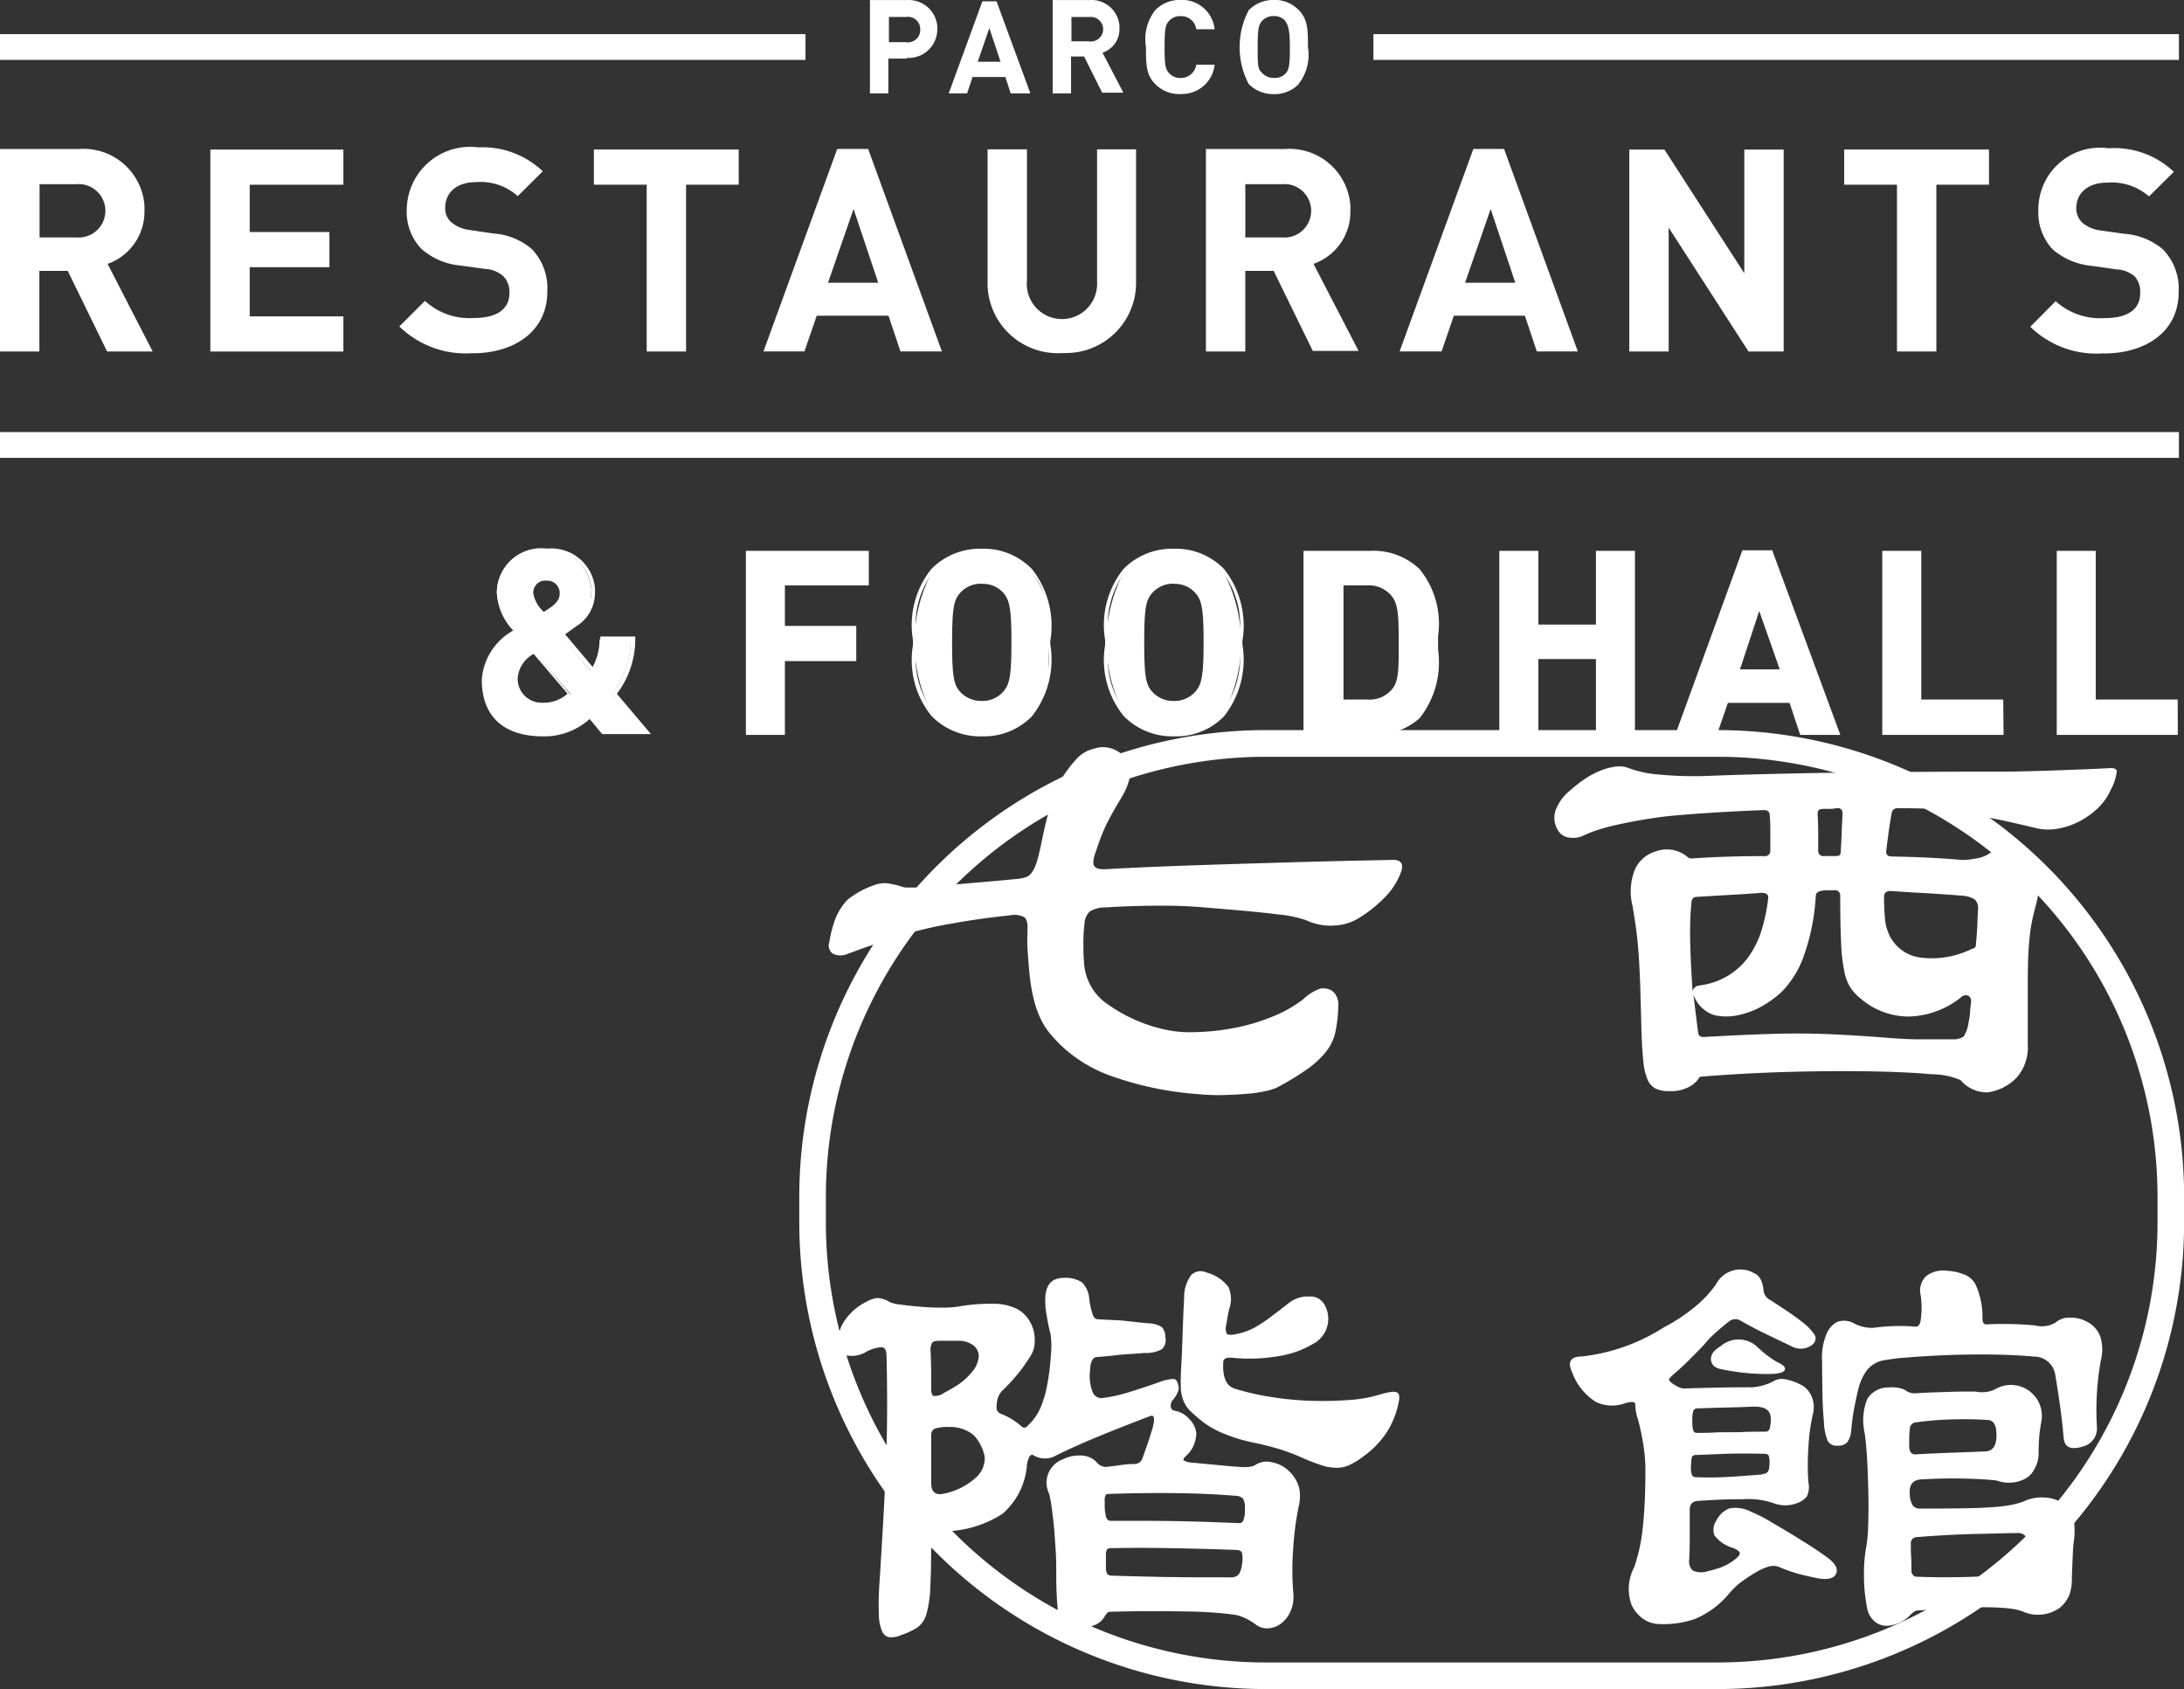 <svg xmlns="http://www.w3.org/2000/svg" width="53.305" height="41.218" viewBox="0 0 53.305 41.218"><rect x="0" y="0" width="53.305" height="41.218" fill="#333333" stroke="none"/><g transform="translate(-567 -1103.364)"><g transform="translate(567 1103.364)"><path d="M588.969,1129.492l-.323-.369a1.633,1.633,0,0,1-1.141.423c-.975,0-1.455-.507-1.455-1.348a1.472,1.472,0,0,1,.772-1.195,1.424,1.424,0,0,1-.449-.934,1.046,1.046,0,0,1,1.051-1.042.993.993,0,0,1,.13.009,1.034,1.034,0,0,1,1.123.934,1.065,1.065,0,0,1,0,.108.929.929,0,0,1-.449.772s-.2.153-.315.229l.741.9a1.389,1.389,0,0,0,.225-.777h.763a2.134,2.134,0,0,1-.472,1.347l.8.939Zm-1.7-1.99a.8.8,0,0,0-.449.674.629.629,0,0,0,.637.621h.033a.921.921,0,0,0,.678-.26Zm.305-1.774a.337.337,0,0,0-.367.3.343.343,0,0,0,0,.057c0,.162.139.315.292.494.063-.036.184-.121.184-.121a.484.484,0,0,0,.256-.373.341.341,0,0,0-.322-.359h-.042Z" transform="translate(-574.246 -1111.604)" fill="#fff"/><path d="M587.477,1129.55c-.97,0-1.5-.49-1.5-1.383a1.491,1.491,0,0,1,.768-1.2,1.423,1.423,0,0,1-.4-.925,1.081,1.081,0,0,1,1.226-1.073,1.069,1.069,0,0,1,1.168.96,1.029,1.029,0,0,1,0,.122.952.952,0,0,1-.449.808l-.279.2.674.8a1.4,1.4,0,0,0,.185-.7v-.045h.853v.049a2.2,2.2,0,0,1-.449,1.348l.831.983h-1.19l-.305-.368A1.654,1.654,0,0,1,587.477,1129.55Zm.076-4.492a1,1,0,0,0-1.136.984,1.388,1.388,0,0,0,.449.9l.032.036-.04.027a1.442,1.442,0,0,0-.773,1.15c0,.835.5,1.293,1.41,1.293a1.579,1.579,0,0,0,1.1-.382l.058-.045.333.4h.9l-.754-.9.027-.027a2.079,2.079,0,0,0,.449-1.3h-.679a1.392,1.392,0,0,1-.234.759l-.031.045-.813-.962.04-.031c.108-.072.314-.225.314-.225a.9.9,0,0,0,.449-.737.984.984,0,0,0-.968-1A1.1,1.1,0,0,0,587.553,1125.058Zm-.081,3.755a.674.674,0,0,1-.713-.632c0-.01,0-.022,0-.032a.858.858,0,0,1,.449-.714h.036v.032l.9,1.069-.032.032a.979.979,0,0,1-.638.252Zm-.229-1.275a.731.731,0,0,0-.39.615.583.583,0,0,0,.591.576h.033a.86.86,0,0,0,.593-.221Zm.229-.921-.036-.041c-.157-.184-.292-.336-.292-.512a.381.381,0,0,1,.357-.4.336.336,0,0,1,.057,0,.39.39,0,0,1,.408.372.284.284,0,0,1,0,.032.534.534,0,0,1-.274.409l-.188.126Zm.086-.867a.291.291,0,0,0-.323.314.8.8,0,0,0,.256.449l.152-.1c.157-.108.234-.216.234-.332a.3.3,0,0,0-.262-.328.284.284,0,0,0-.062,0Z" transform="translate(-574.218 -1111.581)" fill="#fff"/><path d="M597.314,1125.877v1.087h1.743v.768h-1.743v1.8h-.862v-4.416h2.91v.764Z" transform="translate(-578.202 -1111.636)" fill="#fff"/><path d="M597.331,1129.547h-.952v-4.492h3v.845h-2.048v.988h1.742v.858h-1.742Zm-.862-.09h.773v-1.8h1.742v-.674h-1.742v-1.177h2.044v-.678h-2.816Z" transform="translate(-578.174 -1111.614)" fill="#fff"/><path d="M605.853,1129.05a1.707,1.707,0,0,1-2.385,0,3.675,3.675,0,0,1,0-3.521,1.707,1.707,0,0,1,2.385.009,2.23,2.23,0,0,1,.449,1.761C606.3,1128.062,606.3,1128.605,605.853,1129.05Zm-.638-3a.708.708,0,0,0-.553-.233.721.721,0,0,0-.557.233c-.166.188-.211.391-.211,1.24s.045,1.056.211,1.24a.724.724,0,0,0,.557.238.715.715,0,0,0,.553-.238c.166-.184.216-.391.216-1.24S605.4,1126.238,605.216,1126.05Z" transform="translate(-580.7 -1111.611)" fill="#fff"/><path d="M604.641,1129.552a1.652,1.652,0,0,1-1.231-.5,2.175,2.175,0,0,1-.449-1.729v-.121a2.185,2.185,0,0,1,.449-1.734,1.664,1.664,0,0,1,1.231-.494,1.644,1.644,0,0,1,1.222.494,2.234,2.234,0,0,1,.449,1.761v.076a2.238,2.238,0,0,1-.449,1.76h0A1.632,1.632,0,0,1,604.641,1129.552Zm0-4.492a1.567,1.567,0,0,0-1.163.449,2.127,2.127,0,0,0-.423,1.671v.126a2.115,2.115,0,0,0,.423,1.666,1.665,1.665,0,0,0,2.322,0h0a2.106,2.106,0,0,0,.449-1.7v-.063c0-.737,0-1.271-.449-1.7A1.562,1.562,0,0,0,604.641,1125.061Zm0,3.719a.773.773,0,0,1-.607-.246c-.18-.2-.22-.427-.22-1.272s.04-1.065.22-1.267a.774.774,0,0,1,.593-.252.738.738,0,0,1,.584.252c.175.193.229.391.229,1.267s-.054,1.078-.229,1.272a.759.759,0,0,1-.571.252Zm0-2.951a.682.682,0,0,0-.525.22c-.153.171-.2.351-.2,1.208s.045,1.042.2,1.213a.7.7,0,0,0,.525.22.674.674,0,0,0,.517-.22c.157-.175.206-.364.206-1.213s-.05-1.033-.2-1.208h0a.661.661,0,0,0-.521-.216Z" transform="translate(-580.678 -1111.584)" fill="#fff"/><path d="M613.418,1129.047a1.6,1.6,0,0,1-1.19.485,1.619,1.619,0,0,1-1.2-.485,3.675,3.675,0,0,1,0-3.521,1.617,1.617,0,0,1,1.2-.485,1.6,1.6,0,0,1,1.19.494,3.662,3.662,0,0,1,0,3.513Zm-.647-3a.777.777,0,0,0-1.1-.01l-.011.01c-.17.188-.211.39-.211,1.239s.04,1.056.211,1.24a.764.764,0,0,0,1.079.03c.011-.009.02-.02.03-.03.166-.184.216-.391.216-1.24S612.946,1126.235,612.771,1126.047Z" transform="translate(-583.575 -1111.608)" fill="#fff"/><path d="M612.209,1129.552a1.651,1.651,0,0,1-1.231-.5,2.175,2.175,0,0,1-.449-1.729v-.121a2.185,2.185,0,0,1,.449-1.734,1.664,1.664,0,0,1,1.231-.494,1.643,1.643,0,0,1,1.221.494,2.234,2.234,0,0,1,.449,1.761v.076a2.238,2.238,0,0,1-.449,1.76A1.63,1.63,0,0,1,612.209,1129.552Zm0-4.492a1.588,1.588,0,0,0-1.168.449,2.146,2.146,0,0,0-.418,1.671v.126a2.133,2.133,0,0,0,.418,1.666,1.67,1.67,0,0,0,2.327,0,2.187,2.187,0,0,0,.426-1.7v-.063a2.167,2.167,0,0,0-.426-1.7A1.573,1.573,0,0,0,612.209,1125.061Zm0,3.719a.769.769,0,0,1-.593-.252c-.184-.2-.22-.426-.22-1.271s.036-1.065.22-1.267a.774.774,0,0,1,.593-.251.747.747,0,0,1,.584.251c.175.193.229.391.229,1.267s-.054,1.078-.229,1.271a.755.755,0,0,1-.584.257Zm0-2.951a.677.677,0,0,0-.526.22c-.153.171-.2.351-.2,1.208s.045,1.042.2,1.213a.69.69,0,0,0,.526.22.672.672,0,0,0,.516-.22c.157-.175.207-.364.207-1.213s-.049-1.033-.207-1.208h0a.66.66,0,0,0-.516-.216Z" transform="translate(-583.556 -1111.584)" fill="#fff"/><path d="M621.173,1129.1a1.609,1.609,0,0,1-1.168.423h-1.59v-4.411h1.59a1.608,1.608,0,0,1,1.168.422,2.221,2.221,0,0,1,.449,1.765A2.307,2.307,0,0,1,621.173,1129.1Zm-.6-2.951a.767.767,0,0,0-.643-.274h-.651v2.879h.651a.769.769,0,0,0,.643-.274c.162-.2.188-.517.188-1.186S620.733,1126.347,620.571,1126.15Z" transform="translate(-586.556 -1111.635)" fill="#fff"/><path d="M619.978,1129.546h-1.635v-4.492h1.635a1.634,1.634,0,0,1,1.2.449,2.107,2.107,0,0,1,.449,1.631v.332a2.2,2.2,0,0,1-.449,1.671h0A1.659,1.659,0,0,1,619.978,1129.546Zm-1.558-.09h1.545a1.576,1.576,0,0,0,1.149-.408h0a2.051,2.051,0,0,0,.449-1.609v-.332a1.954,1.954,0,0,0-.449-1.568,1.545,1.545,0,0,0-1.136-.408h-1.558Zm1.469-.678h-.682v-2.969h.7a.819.819,0,0,1,.679.288h0c.166.207.2.476.2,1.177s-.031,1.006-.2,1.213a.823.823,0,0,1-.679.292Zm-.57-.095h.584a.71.71,0,0,0,.607-.26c.157-.188.157-.485.157-1.15s-.022-.934-.175-1.119a.722.722,0,0,0-.607-.256h-.566Z" transform="translate(-586.528 -1111.613)" fill="#fff"/><path d="M628.486,1129.524v-1.851h-1.5v1.851h-.863v-4.411h.863v1.8h1.5v-1.8h.863v4.416Z" transform="translate(-589.489 -1111.636)" fill="#fff"/><path d="M629.366,1129.547h-.952v-1.85h-1.406v1.85h-.952v-4.492h.952v1.8h1.406v-1.8h.952Zm-.863-.09h.773v-4.325H628.5v1.8h-1.586v-1.8h-.773v4.325h.773v-1.85H628.5Z" transform="translate(-589.462 -1111.614)" fill="#fff"/><path d="M636.119,1129.524l-.261-.782h-1.567l-.27.782h-.9l1.608-4.411h.674l1.613,4.416Zm-1.029-3.113-.557,1.6h1.1Z" transform="translate(-592.15 -1111.636)" fill="#fff"/><path d="M637.028,1129.539h-.979l-.26-.781h-1.505l-.27.781h-.993v-.063l1.617-4.442h.737v.027Zm-.9-.09h.8l-1.581-4.325h-.629l-1.577,4.325h.8l.27-.781h1.63Zm-.449-1.419h-1.249v-.059l.6-1.729Zm-1.1-.09h.97l-.5-1.424Z" transform="translate(-592.111 -1111.606)" fill="#fff"/><path d="M641.213,1129.524v-4.411h.862v3.647h2v.769Z" transform="translate(-595.227 -1111.636)" fill="#fff"/><path d="M644.1,1129.547H641.14v-4.492h.952v3.629h2Zm-2.866-.09h2.776v-.678h-2v-3.647h-.773Z" transform="translate(-595.199 -1111.614)" fill="#fff"/><path d="M648.084,1129.524v-4.411h.863v3.647h2v.769Z" transform="translate(-597.84 -1111.636)" fill="#fff"/><path d="M650.967,1129.547h-2.955v-4.492h.952v3.629h2Zm-2.865-.09h2.776v-.678h-2v-3.647h-.755Z" transform="translate(-597.813 -1111.614)" fill="#fff"/><rect width="19.66" height="0.629" transform="translate(33.521 0.833)" fill="#fff"/><rect width="19.66" height="0.629" transform="translate(0 0.833)" fill="#fff"/><path d="M602.164,1104.794h-.449v.849h-.449v-2.277h.9a.7.7,0,0,1,.744.645c0,.02,0,.04,0,.06a.7.7,0,0,1-.685.707.466.466,0,0,1-.06,0m-.023-1h-.413v.615h.413a.3.3,0,0,0,.346-.237.318.318,0,0,0,.005-.068.3.3,0,0,0-.288-.314A.275.275,0,0,0,602.141,1103.779Z" transform="translate(-580.033 -1103.364)" fill="#fff"/><path d="M605.878,1105.664l-.13-.4h-.8l-.134.4h-.449l.822-2.246h.346l.826,2.246h-.449m-.553-1.594-.283.822h.557Z" transform="translate(-581.21 -1103.385)" fill="#fff"/><path d="M609.68,1105.643l-.449-.9h-.319v.9h-.449v-2.277h.9a.683.683,0,0,1,.731.631.5.5,0,0,1,0,.061.605.605,0,0,1-.413.592l.507.975h-.507m-.341-1.846h-.418v.593h.418a.3.3,0,1,0,.033-.594Z" transform="translate(-582.771 -1103.364)" fill="#fff"/><path d="M612.969,1105.661a.831.831,0,0,1-.607-.247c-.229-.229-.224-.512-.224-.9a1.154,1.154,0,0,1,.224-.9.832.832,0,0,1,.607-.251.8.8,0,0,1,.845.714h-.449a.369.369,0,0,0-.382-.319.356.356,0,0,0-.283.117c-.086.094-.108.2-.108.638s.022.539.108.633a.357.357,0,0,0,.283.121.379.379,0,0,0,.382-.324h.449a.8.8,0,0,1-.831.714" transform="translate(-584.168 -1103.364)" fill="#fff"/><path d="M617.259,1105.415a.813.813,0,0,1-.606.247.845.845,0,0,1-.615-.247,1.94,1.94,0,0,1,0-1.8.845.845,0,0,1,.615-.252.814.814,0,0,1,.606.247c.229.229.225.512.225.9a1.156,1.156,0,0,1-.225.9m-.328-1.536a.36.36,0,0,0-.278-.117.376.376,0,0,0-.288.117c-.086.1-.108.2-.108.638s0,.538.108.633a.381.381,0,0,0,.288.121.36.36,0,0,0,.278-.1c.09-.095.112-.2.112-.633s-.04-.553-.112-.651Z" transform="translate(-585.561 -1103.365)" fill="#fff"/><path d="M569.614,1114.17l-.961-1.967h-.692v1.967H567v-4.941h1.931a1.491,1.491,0,0,1,1.595,1.379c0,.043,0,.087,0,.13a1.348,1.348,0,0,1-.9,1.294l1.1,2.138h-1.114m-.746-4.083h-.9v1.3h.9a.651.651,0,0,0,.108-1.3A.67.67,0,0,0,568.868,1110.087Z" transform="translate(-567 -1105.593)" fill="#fff"/><path d="M575.285,1114.181v-4.927h3.247v.858h-2.286v1.154h1.945v.858h-1.945v1.2h2.286v.858h-3.247" transform="translate(-570.151 -1105.604)" fill="#fff"/><path d="M584.533,1114.186a2.313,2.313,0,0,1-1.8-.651l.625-.624a1.6,1.6,0,0,0,1.19.418c.566,0,.872-.215.872-.611a.553.553,0,0,0-.153-.413.735.735,0,0,0-.449-.175l-.592-.081a1.67,1.67,0,0,1-.957-.409,1.307,1.307,0,0,1-.355-.97,1.547,1.547,0,0,1,1.747-1.505,2.129,2.129,0,0,1,1.572.584l-.611.606a1.351,1.351,0,0,0-1.011-.342c-.512,0-.759.283-.759.625a.448.448,0,0,0,.144.35.852.852,0,0,0,.449.193l.579.085a1.6,1.6,0,0,1,.943.382,1.378,1.378,0,0,1,.377,1.042c0,.957-.8,1.5-1.824,1.5" transform="translate(-572.986 -1105.569)" fill="#fff"/><path d="M592.642,1110.111v4.07h-.961v-4.07h-1.289v-.858h3.535v.858h-1.285" transform="translate(-575.897 -1105.604)" fill="#fff"/><path d="M600.417,1114.172l-.292-.871h-1.752l-.3.871h-1l1.8-4.941h.755l1.8,4.941h-1.006m-1.15-3.476-.624,1.8h1.226Z" transform="translate(-578.439 -1105.596)" fill="#fff"/><path d="M607.693,1114.221a1.715,1.715,0,0,1-1.795-1.633c0-.032,0-.064,0-.1v-3.239h.961v3.2a.858.858,0,1,0,1.711.124.807.807,0,0,0,0-.124v-3.2h.952v3.239a1.712,1.712,0,0,1-1.691,1.731c-.035,0-.07,0-.105,0" transform="translate(-581.794 -1105.604)" fill="#fff"/><path d="M617.115,1114.17l-.962-1.967h-.692v1.967H614.5v-4.941h1.931a1.491,1.491,0,0,1,1.595,1.379c0,.043,0,.087,0,.13a1.347,1.347,0,0,1-.9,1.294l1.1,2.124h-1.118m-.746-4.069h-.9v1.3h.9a.651.651,0,0,0,.109-1.3A.671.671,0,0,0,616.369,1110.087Z" transform="translate(-585.067 -1105.593)" fill="#fff"/><path d="M625.48,1114.172l-.292-.871h-1.734l-.3.871h-1.024l1.8-4.941h.75l1.8,4.941h-1m-1.127-3.476-.625,1.8h1.226Z" transform="translate(-587.97 -1105.596)" fill="#fff"/><path d="M634.084,1114.181l-1.949-3.023v3.023h-.961v-4.927h.858l1.949,3.018v-3.018h.961v4.927h-.858" transform="translate(-591.408 -1105.604)" fill="#fff"/><path d="M641.89,1110.111v4.07h-.961v-4.07H639.64v-.858h3.535v.858H641.89" transform="translate(-594.629 -1105.604)" fill="#fff"/><path d="M648.772,1114.2a2.307,2.307,0,0,1-1.8-.647l.62-.624a1.619,1.619,0,0,0,1.19.413c.566,0,.872-.211.872-.607a.557.557,0,0,0-.135-.413.735.735,0,0,0-.449-.17l-.592-.085a1.7,1.7,0,0,1-.957-.4,1.317,1.317,0,0,1-.351-.97,1.506,1.506,0,0,1,1.716-1.5,2.107,2.107,0,0,1,1.59.575l-.606.6a1.379,1.379,0,0,0-1.011-.337c-.512,0-.764.283-.764.62a.483.483,0,0,0,.144.355.849.849,0,0,0,.449.193l.579.081a1.63,1.63,0,0,1,.944.382,1.376,1.376,0,0,1,.382,1.047c0,.953-.795,1.492-1.828,1.492" transform="translate(-597.419 -1105.579)" fill="#fff"/><rect width="53.181" height="0.629" transform="translate(0 10.544)" fill="#fff"/></g><g transform="translate(586.504 1121.181)"><g transform="translate(0.725 0.414)"><path d="M641.818,1134.106a1.41,1.41,0,0,1-.327.469,1.941,1.941,0,0,1-.464.327,1.778,1.778,0,0,1-.507.17,1.307,1.307,0,0,1-.472,0l-.551-.128c-.164-.038-.328-.074-.493-.107s-.334-.066-.508-.1-.372-.068-.595-.107a4.007,4.007,0,0,0-.493-.042q-.334-.015-.8-.015a.136.136,0,0,0-.145.113c-.029.162-.053.313-.073.455s-.039.294-.058.455q-.029.156.145.156.943.015,1.711.085a2.04,2.04,0,0,0,.326-.036.775.775,0,0,0,.327-.12.275.275,0,0,1,.159-.057,1.1,1.1,0,0,1,.247,0,1.943,1.943,0,0,1,.246.042.381.381,0,0,1,.174.086,1.62,1.62,0,0,1,.261.284.737.737,0,0,1,.116.263.814.814,0,0,1,.008.291,3.57,3.57,0,0,1-.079.383c-.049.18-.085.342-.109.484s-.043.322-.058.54-.022.509-.022.874v1.47a1.114,1.114,0,0,1-.275.81,1.221,1.221,0,0,1-.7.356.845.845,0,0,1-.667-.3,1.834,1.834,0,0,0-.711-.142q-.609-.056-1.508-.071t-1.979.014q-1.08.03-2.109.114c-.049,0-.078.019-.087.056a.7.7,0,0,1-.319.235.9.9,0,0,1-.392.064.744.744,0,0,1-.34-.064.445.445,0,0,1-.2-.235,1.59,1.59,0,0,1-.1-.462c-.019-.194-.034-.438-.043-.732q-.015-.638-.029-1.066c-.01-.284-.022-.533-.036-.746s-.034-.412-.058-.6-.056-.391-.094-.618a1.424,1.424,0,0,1,.065-.9.8.8,0,0,1,.5-.426.779.779,0,0,1,.769.128.156.156,0,0,0,.116.043c.27-.019.555-.033.855-.043s.6-.014.913-.014a.127.127,0,0,0,.145-.142v-.405c0-.137,0-.287-.014-.448,0-.085-.048-.128-.145-.128q-.74.029-1.378.071c-.426.029-.768.056-1.03.085q-.246.029-.536.078t-.558.107c-.179.038-.346.08-.5.128a2.617,2.617,0,0,0-.377.143.6.6,0,0,1-.333.063.377.377,0,0,1-.333-.22.568.568,0,0,1-.029-.468,1.111,1.111,0,0,1,.333-.455,3.567,3.567,0,0,1,.362-.285,2.058,2.058,0,0,1,.384-.206,1.51,1.51,0,0,1,.363-.1.682.682,0,0,1,.3.021,2.647,2.647,0,0,0,.783.171,9.008,9.008,0,0,0,1.276.029c.232-.009.6-.022,1.1-.035s1.075-.026,1.718-.036,1.317-.016,2.023-.022,1.377-.007,2.016-.007c.223,0,.464,0,.725-.007s.519-.012.776-.022.5-.018.732-.028.435-.019.609-.028c.116-.01.179.014.188.071A1.12,1.12,0,0,1,641.818,1134.106Zm-10.034,4.79a1.723,1.723,0,0,0,1.174-.682,2.286,2.286,0,0,0,.3-.575,4.287,4.287,0,0,0,.188-.846q.029-.156-.16-.156-.348.029-.739.05c-.261.015-.542.031-.841.05-.077,0-.121.043-.131.128a8.605,8.605,0,0,0-.029,1.023q.015.57.058,1.152A.177.177,0,0,1,631.784,1138.9Zm6.612.413a.145.145,0,0,0-.058-.157.157.157,0,0,0-.175.029,2.121,2.121,0,0,1-1.29.476,1.8,1.8,0,0,1-1.145-.419,1.353,1.353,0,0,1-.261-.27,1.114,1.114,0,0,1-.159-.405,4.294,4.294,0,0,1-.08-.7q-.021-.433-.022-1.145a.127.127,0,0,0-.145-.143H634.9a.8.8,0,0,0-.16.015c-.087.019-.13.061-.13.128a5.287,5.287,0,0,1-.291,1.457,2.4,2.4,0,0,1-.522.86,2.436,2.436,0,0,1-.579.412,2.018,2.018,0,0,1-.544.185,1.329,1.329,0,0,1-.45.007.623.623,0,0,1-.3-.121.764.764,0,0,1-.3-.4l.058.484q.029.242.058.454c.009.067.053.1.13.1q.783-.043,1.319-.064t.979-.021q.441,0,.884.021t1.052.064c.232.019.43.033.594.043s.314.014.45.014h.812a.445.445,0,0,0,.261-.071.821.821,0,0,0,.117-.341,1.318,1.318,0,0,0,.036-.234C638.379,1139.49,638.386,1139.4,638.4,1139.308Zm-3.132-4.592c0-.114-.053-.161-.16-.142a1.017,1.017,0,0,1-.159.015H634.8a.228.228,0,0,0-.109.021c-.024.015-.036.055-.036.121q.014.228.014.441v.426a.127.127,0,0,0,.145.142h.261c.068,0,.108-.009.123-.028a.167.167,0,0,0,.022-.1c.009-.143.017-.286.021-.434S635.254,1134.878,635.264,1134.717Zm3.306,2.317a.287.287,0,0,0-.08-.234.659.659,0,0,0-.312-.093q-.551-.043-.943-.064c-.261-.014-.527-.031-.8-.05-.107,0-.159.048-.159.142,0,.19.007.36.022.512a1.159,1.159,0,0,0,.079.356.976.976,0,0,0,.754.61,2.2,2.2,0,0,0,1.3-.213.092.092,0,0,0,.087-.1c.02-.208.032-.391.037-.547S638.57,1137.091,638.57,1137.034Z" transform="translate(-610.521 -1133.082)" fill="#fff"/><path d="M635.1,1160.374q.319.228.232.412c-.058.123-.222.156-.493.1-.222-.048-.389-.087-.5-.121a3.737,3.737,0,0,1-.369-.134.385.385,0,0,0-.254-.029,1.282,1.282,0,0,0-.355.156,3.532,3.532,0,0,0-.392.263,1.993,1.993,0,0,0-.261.263,2.16,2.16,0,0,1-.812.6,2.345,2.345,0,0,1-.87.128.712.712,0,0,1-.442-.157.9.9,0,0,1-.239-.3,1.124,1.124,0,0,1,.058-.924q.058-.17.109-.37a4.187,4.187,0,0,0,.087-.476c.024-.185.044-.405.058-.661s.022-.554.022-.895a3.947,3.947,0,0,0-.051-.591,5.6,5.6,0,0,0-.138-.646,1.049,1.049,0,0,1-.058-.341c0-.066-.082-.076-.246-.029a.917.917,0,0,1-.711-.028,1.424,1.424,0,0,1-.58-.712q-.189-.4.232-.4a4.652,4.652,0,0,0,2-.71,4.325,4.325,0,0,0,.791-.527,2.771,2.771,0,0,0,.485-.526.669.669,0,0,1,.928-.27q.2.085.232.426a.292.292,0,0,0,.159.228c.135.085.273.176.413.27s.258.179.355.256a1.276,1.276,0,0,1,.333.348.2.2,0,0,1-.072.22.466.466,0,0,1-.522.028q-.421-.2-.682-.327c-.174-.085-.353-.18-.537-.285a.243.243,0,0,0-.29.014q-.2.156-.37.312a2.07,2.07,0,0,0-.239.256q-.218.228-.406.413t-.377.341c-.048.048-.073.08-.073.1s.024.048.073.085a1.075,1.075,0,0,0,.188.107.338.338,0,0,0,.116.022q.464-.014.848-.022t.8-.007a1.3,1.3,0,0,0,.566-.171.417.417,0,0,1,.224-.029,1.359,1.359,0,0,1,.384.128.56.56,0,0,1,.283.3.668.668,0,0,1,.036.4,4.551,4.551,0,0,0-.116.838,6.08,6.08,0,0,0,0,.853.536.536,0,0,1-.036.341.511.511,0,0,1-.254.171.792.792,0,0,1-.551,0,1.917,1.917,0,0,0-.754-.1q-.334,0-.623.014c-.193.009-.353.019-.478.028s-.2.071-.2.213v.611q0,.37-.014.612a.313.313,0,0,0,.087.263.506.506,0,0,0,.348.021,3.108,3.108,0,0,0,.3-.085,1.227,1.227,0,0,0,.333-.171c.107-.076.162-.135.167-.178s-.046-.087-.152-.135a.879.879,0,0,1-.464-.306.387.387,0,0,1,.043-.362.594.594,0,0,1,.319-.3.821.821,0,0,1,.551.092,3.213,3.213,0,0,1,.493.256q.421.242.732.441C634.721,1160.109,634.916,1160.241,635.1,1160.374Zm-1.407-2.146a.771.771,0,0,0,0-.313.1.1,0,0,0-.1-.058q-.6-.013-.949,0l-.732.029a.1.1,0,0,0-.094.043.429.429,0,0,0-.022.171.645.645,0,0,0,.014.263.094.094,0,0,0,.087.064q.362.015.689,0t.833-.057a.59.59,0,0,0,.211-.043A.137.137,0,0,0,633.693,1158.228Zm.043-1.237c0-.2-.145-.294-.434-.285-.2.009-.409.017-.617.021s-.452.012-.732.022a.107.107,0,0,0-.1.05.583.583,0,0,0-.029.235.9.9,0,0,0,.022.256.089.089,0,0,0,.094.056c.154,0,.29,0,.406-.008s.234-.007.355-.007.252,0,.392-.007.312-.007.515-.007a.1.1,0,0,0,.1-.064A.775.775,0,0,0,633.737,1156.991Zm.174-1.365q.218.1.167.192c-.033.062-.172.092-.413.092a5.213,5.213,0,0,1-.558-.028c-.178-.019-.365-.047-.558-.085-.164-.029-.253-.1-.268-.228s.065-.236.239-.341a.666.666,0,0,1,.884.014,2.593,2.593,0,0,0,.276.235A1.711,1.711,0,0,0,633.911,1155.626Zm7.888-.071a6.878,6.878,0,0,0-.1,1.635.477.477,0,0,1-.058.277.461.461,0,0,1-.261.206c-.31.1-.473.034-.493-.213q-.029-.341-.079-.71t-.123-.81a.522.522,0,0,0-.522-.455q-.464-.043-1.029-.05t-1.095.014q-.529.021-.964.057a4.977,4.977,0,0,0-.623.078.687.687,0,0,0-.377.248,1.338,1.338,0,0,0-.2.448c-.048.209-.084.379-.108.511s-.047.3-.066.512a.527.527,0,0,1-.1.278.307.307,0,0,1-.232.078.252.252,0,0,1-.239-.114,1.356,1.356,0,0,1-.094-.483c-.019-.19-.032-.422-.036-.7s-.008-.526-.008-.753a1.494,1.494,0,0,1,.094-.64.582.582,0,0,1,.268-.327.491.491,0,0,1,.434.042.967.967,0,0,0,.45.1,4.615,4.615,0,0,1,1.044-.029c.058,0,.1-.052.116-.156a2.142,2.142,0,0,0,0-.611.483.483,0,0,1,.145-.476.69.69,0,0,1,.508-.12,1.253,1.253,0,0,1,.464.113.513.513,0,0,1,.232.241,1.9,1.9,0,0,1,.159.81c0,.095.03.143.087.143.2-.009.411-.013.623-.008s.406.017.58.035a.656.656,0,0,0,.493-.071.5.5,0,0,1,.348-.12.824.824,0,0,1,.435.107.651.651,0,0,1,.319.384A1.067,1.067,0,0,1,641.8,1155.556Zm-.667,4.463c-.01.085-.017.187-.022.305s-.012.3-.022.547a1.184,1.184,0,0,1-.065.441.835.835,0,0,1-.225.3.914.914,0,0,1-.928.085,1.614,1.614,0,0,0-.3-.064q-.167-.021-.457-.029t-.718.014q-.428.021-1.08.064c-.038,0-.1.037-.174.113a.836.836,0,0,1-.507.256.451.451,0,0,1-.348-.093.558.558,0,0,1-.2-.362,4.052,4.052,0,0,1-.072-.781,3.53,3.53,0,0,1,.058-.7,3.218,3.218,0,0,0,.043-.476q.014-.348.007-.768t-.029-.838q-.022-.419-.066-.7a1.4,1.4,0,0,1,.066-.81.6.6,0,0,1,.529-.284.782.782,0,0,1,.283.021.422.422,0,0,1,.167.079.4.4,0,0,0,.217.042c.116-.009.249-.016.4-.021l.435-.014c.139-.005.266-.007.377-.007h.239a.734.734,0,0,0,.478-.057.755.755,0,0,1,1.131.753c-.029.161-.049.3-.058.412s-.015.251-.015.411a.745.745,0,0,1-.108.384.532.532,0,0,1-.254.242.856.856,0,0,1-.652.029c-.048-.009-.144-.019-.289-.029s-.312-.016-.5-.021-.379-.005-.573,0-.363.012-.507.021q-.29.029-.261.355a.547.547,0,0,0,.072.278.219.219,0,0,0,.188.078q.623,0,1.058-.007c.29-.005.529-.014.717-.029a3.429,3.429,0,0,0,.45-.056,2.084,2.084,0,0,0,.283-.078,1.033,1.033,0,0,1,.515-.1.838.838,0,0,1,.471.156.618.618,0,0,1,.24.334A1.848,1.848,0,0,1,641.132,1160.019Zm-1.885-2.573c.01-.266-.058-.4-.2-.412-.261-.019-.556-.024-.885-.015a7.31,7.31,0,0,0-.87.071.159.159,0,0,0-.159.157,2.134,2.134,0,0,0-.015.248v.206q.015.171.145.171c.338-.019.655-.033.95-.043s.543-.019.747-.029Q639.232,1157.8,639.247,1157.446Zm.768,2.715a.522.522,0,0,0-.058-.291.22.22,0,0,0-.189-.078c-.068,0-.19,0-.369.007l-.617.014q-.348.007-.739.028c-.261.014-.508.031-.739.05a.149.149,0,0,0-.146.171c0,.085,0,.192.008.32s.007.234.007.32a.14.14,0,0,0,.16.156q.3.014.674.013t.7-.013q.334-.015.595-.036a1.522,1.522,0,0,0,.333-.049.476.476,0,0,0,.3-.214A.889.889,0,0,0,640.015,1160.161Z" transform="translate(-610.748 -1140.612)" fill="#fff"/><path d="M613.614,1135.831a1.757,1.757,0,0,1-.327.547,3.264,3.264,0,0,1-.674.561,1.231,1.231,0,0,1-.617.2,1.373,1.373,0,0,1-.7-.128,2.875,2.875,0,0,0-.688-.142q-.545-.071-1.631-.156c-.2-.019-.4-.034-.58-.043s-.375-.014-.573-.014-.411,0-.638.007-.491.016-.79.035a.731.731,0,0,0-.37.092.407.407,0,0,0-.138.291,3.918,3.918,0,0,0-.029.5c0,.185.005.33.015.434a1.317,1.317,0,0,0,.471.967,3.815,3.815,0,0,0,1.384.668,2.841,2.841,0,0,0,.827.092,5.761,5.761,0,0,0,.972-.1,4.826,4.826,0,0,0,.943-.278,3.124,3.124,0,0,0,.754-.426,1.207,1.207,0,0,1,.406-.256.42.42,0,0,1,.261.029.331.331,0,0,1,.145.156.445.445,0,0,1,.043.256,3.486,3.486,0,0,1-.072.626,1.192,1.192,0,0,1-.225.469,2.262,2.262,0,0,1-.449.419,6.7,6.7,0,0,1-.762.462,1.342,1.342,0,0,1-.283.085,3.514,3.514,0,0,1-.457.064c-.174.014-.362.023-.565.029a4.911,4.911,0,0,1-.594-.022,8,8,0,0,1-2.088-.427,3.475,3.475,0,0,1-1.262-.753,4.111,4.111,0,0,1-.283-.305,1.722,1.722,0,0,1-.218-.341,2.418,2.418,0,0,1-.159-.433,4.356,4.356,0,0,1-.109-.583c-.02-.18-.036-.376-.051-.589a4.468,4.468,0,0,1-.007-.562c.009-.17-.017-.279-.08-.327a.535.535,0,0,0-.355-.042q-.711.071-1.421.2a9.575,9.575,0,0,0-1.161.27c-.1.028-.208.064-.333.107l-.384.128c-.13.043-.254.085-.369.128l-.291.107a.434.434,0,0,1-.348,0,.237.237,0,0,1-.1-.27c.019-.114.038-.208.058-.284s.038-.142.058-.2a1.422,1.422,0,0,1,.333-.568,2.114,2.114,0,0,1,.609-.341.76.76,0,0,1,.319-.064,1.919,1.919,0,0,1,.421.093.328.328,0,0,0,.1.014h.167c.072,0,.171,0,.3-.014s.29-.023.493-.043l.413-.035c.159-.015.323-.029.493-.043l.486-.043.378-.036a.879.879,0,0,0,.181-.042.308.308,0,0,0,.145-.121.929.929,0,0,0,.116-.256c.034-.109.07-.259.109-.447q.087-.427.167-.725a4.665,4.665,0,0,1,.167-.519,2.379,2.379,0,0,1,.21-.412,3.323,3.323,0,0,1,.312-.4.837.837,0,0,1,.443-.256.668.668,0,0,1,.457.014.824.824,0,0,1,.232.142,1.389,1.389,0,0,1,.145.17.353.353,0,0,1,.044.185,1,1,0,0,1-.029.234,1.305,1.305,0,0,1-.08.235,1.671,1.671,0,0,1-.094.185q-.275.454-.4.717a5.013,5.013,0,0,0-.224.576q-.116.3-.065.4c.033.066.133.095.3.086q.493-.029,1.153-.057t1.543-.056l.907-.028.972-.029,1.1-.029,1.312-.028C613.609,1135.533,613.682,1135.632,613.614,1135.831Z" transform="translate(-599.646 -1132.786)" fill="#fff"/><path d="M604.615,1158.182a1.745,1.745,0,0,1-.594,1.165,2.673,2.673,0,0,1-1.421.427.856.856,0,0,0-.232.049.145.145,0,0,0-.087.149q0,.754-.022,1.173a2.742,2.742,0,0,1-.094.646.6.6,0,0,1-.218.327,1.632,1.632,0,0,1-.392.185.6.6,0,0,1-.29.057.235.235,0,0,1-.181-.142,1.074,1.074,0,0,1-.081-.412,7.429,7.429,0,0,1,.015-.767q.058-.91.1-1.663t.065-1.415q.022-.661.022-1.265t-.014-1.2c0-.151-.048-.222-.145-.213a1,1,0,0,0-.333.1.673.673,0,0,1-.493.1.293.293,0,0,1-.217-.3.936.936,0,0,1,.145-.519,1.361,1.361,0,0,1,.551-.49.693.693,0,0,1,.268-.093.639.639,0,0,1,.312.106,1.073,1.073,0,0,0,.268.057q.21.029.471.05c.174.015.348.022.522.022a2.472,2.472,0,0,0,.421-.029,4.49,4.49,0,0,1,.9-.064,1.28,1.28,0,0,1,.536.136.8.8,0,0,1,.247.227.846.846,0,0,1,.138.3,1.006,1.006,0,0,1,.022.32.6.6,0,0,1-.1.291,4.007,4.007,0,0,1-.312.441,4.741,4.741,0,0,1-.355.384.469.469,0,0,0-.13.2.789.789,0,0,0-.029.27.166.166,0,0,0,.1.114,1.572,1.572,0,0,1,.479.284.159.159,0,0,0,.1.056c.028,0,.067-.028.116-.085a1.284,1.284,0,0,0,.261-.37,2.534,2.534,0,0,0,.174-.569,5.588,5.588,0,0,0,.094-.753,2.121,2.121,0,0,0-.007-.5,4.66,4.66,0,0,1-.1-.491,1.777,1.777,0,0,1-.029-.419q.028-.469.449-.469a.732.732,0,0,1,.442.107.607.607,0,0,1,.181.405,2.045,2.045,0,0,0,.087.391c.03.071.068.106.117.106.154.009.287.017.4.021s.21.012.3.022l.253.028c.082.009.177.019.283.028a.686.686,0,0,1,.333.092.389.389,0,0,1,.087.263.3.3,0,0,1-.087.278.82.82,0,0,1-.421.092c-.116.009-.22.016-.312.022s-.182.012-.268.02-.177.02-.268.029-.2.019-.326.029c-.1.009-.15.123-.159.341a1.07,1.07,0,0,0,.072.533.234.234,0,0,0,.261.121,3.478,3.478,0,0,0,.58-.128q.333-.1.739-.242a1.254,1.254,0,0,1,.377-.092c.058,0,.1.045.117.121a.3.3,0,0,1,.014.156.722.722,0,0,1-.131.228.205.205,0,0,0-.058.17.107.107,0,0,0,.087.1.6.6,0,0,1,.362.2.581.581,0,0,1,.174.342.8.8,0,0,1-.058.291.717.717,0,0,1-.2.277c-.048.047-.066.081-.051.1a.432.432,0,0,0,.2.057l.754.071c.193.019.343.03.449.036a1.037,1.037,0,0,0,.232-.008.328.328,0,0,0,.116-.042.5.5,0,0,1,.406-.064.791.791,0,0,1,.406.206.877.877,0,0,1,.253.405,1,1,0,0,1-.007.462,7.362,7.362,0,0,0-.138,1.087,6.64,6.64,0,0,0,.007,1.045.908.908,0,0,1-.073.441.76.76,0,0,1-.232.291.559.559,0,0,1-.312.114.448.448,0,0,1-.3-.092,1.357,1.357,0,0,0-.449-.227c-.1-.019-.249-.038-.457-.056s-.452-.031-.732-.036-.585-.008-.913-.008-.667.005-1.015.015c-.039,0-.082.042-.131.128a.489.489,0,0,1-.261.206,1.042,1.042,0,0,1-.362.064.812.812,0,0,1-.333-.064.235.235,0,0,1-.159-.191c-.02-.152-.034-.315-.044-.491s-.014-.363-.014-.561,0-.4-.015-.6-.024-.4-.043-.583-.038-.346-.058-.483a2.4,2.4,0,0,0-.058-.306.608.608,0,0,1,.333-.839.908.908,0,0,1,.472-.092.529.529,0,0,1,.355.163.292.292,0,0,0,.232.114q.246-.027.392-.05a2.155,2.155,0,0,1,.3-.021.207.207,0,0,0,.2-.157c.048-.133.089-.249.123-.348s.075-.23.123-.391c.058-.227.034-.317-.073-.27q-.638.242-1.211.476t-1.066.476a.544.544,0,0,1-.565,0c-.029-.019-.058-.012-.087.021A.58.58,0,0,0,604.615,1158.182Zm-1.783-1.919a1.638,1.638,0,0,0,.464-.4.638.638,0,0,0,.145-.362.33.33,0,0,0-.138-.27.617.617,0,0,0-.384-.106h-.436c-.1,0-.157.017-.181.049a.393.393,0,0,0-.036.206q.014.341.014.512v.4c0,.1.019.164.058.178a.356.356,0,0,0,.218-.049c.029-.019.07-.043.123-.071S602.783,1156.291,602.832,1156.263Zm.754,1.692a1.053,1.053,0,0,0-.261-.519.871.871,0,0,0-.609-.206.911.911,0,0,0-.355.043.161.161,0,0,0-.08.156v1.166q0,.341.333.256a1.638,1.638,0,0,0,.776-.405A.621.621,0,0,0,603.586,1157.954Zm6.351,1.279a.488.488,0,0,0-.043-.256.271.271,0,0,0-.189-.071q-.71-.057-1.5-.065t-1.617.022a.063.063,0,0,0-.051.028.289.289,0,0,0-.021.143v.149a.658.658,0,0,0,.014.135c.009.133.053.2.131.2h.768q.405,0,.819.007t.812.021l.747.028a.107.107,0,0,0,.094-.071A.673.673,0,0,0,609.937,1159.233Zm-.073,1.365a.754.754,0,0,0,0-.306c-.02-.043-.068-.064-.145-.064q-.74-.028-1.559-.043t-1.515,0c-.068,0-.1.052-.1.157v.327c0,.123.043.185.131.185q.391.014.7.021l.631.014c.213,0,.442.007.688.007h.877a.262.262,0,0,0,.21-.064A.549.549,0,0,0,609.864,1160.6Zm3.813-3.909a2.151,2.151,0,0,1-.282.675,2.234,2.234,0,0,1-.558.576,1.948,1.948,0,0,1-.341.213.743.743,0,0,1-.319.071,1.233,1.233,0,0,1-.37-.063,5.123,5.123,0,0,1-.493-.192,4.752,4.752,0,0,0-.551-.206q-.261-.078-.595-.15a3.789,3.789,0,0,1-.7-.206,2.287,2.287,0,0,1-.522-.278,4.121,4.121,0,0,1-.334-.284.747.747,0,0,1-.173-.255.94.94,0,0,1-.066-.32q-.007-.177.008-.476c.009-.161.017-.31.022-.447s.01-.27.014-.4.01-.26.015-.4.012-.286.022-.447a.927.927,0,0,1,.174-.583.335.335,0,0,1,.377-.057.99.99,0,0,1,.529.349.718.718,0,0,1,.022.533c-.019.085-.034.154-.043.206s-.019.112-.029.178a.334.334,0,0,0,.007.22c.024.034.089.041.2.022a1.945,1.945,0,0,0,.268-.071,1.549,1.549,0,0,0,.261-.121,3.09,3.09,0,0,0,.319-.213q.181-.136.457-.349a.744.744,0,0,1,.515-.17.391.391,0,0,1,.37.2.691.691,0,0,1-.3.966,2.3,2.3,0,0,1-.79.284,4.262,4.262,0,0,1-1.182.043c-.135-.009-.2.028-.2.114-.02.36.073.574.276.64a6.274,6.274,0,0,0,.9.206,7.66,7.66,0,0,0,.979.092,8.605,8.605,0,0,0,.928-.021,3.258,3.258,0,0,0,.747-.135c.222-.066.362-.081.421-.043S613.716,1156.528,613.677,1156.689Z" transform="translate(-599.782 -1140.638)" fill="#fff"/></g><path d="M620.9,1155.518h-11.04a11.392,11.392,0,0,1-11.38-11.38v-.641a11.392,11.392,0,0,1,11.38-11.38H620.9a11.393,11.393,0,0,1,11.38,11.38v.641A11.392,11.392,0,0,1,620.9,1155.518Zm-11.04-22.75a10.743,10.743,0,0,0-10.731,10.73v.641a10.743,10.743,0,0,0,10.731,10.73H620.9a10.743,10.743,0,0,0,10.731-10.73v-.641a10.743,10.743,0,0,0-10.731-10.73Z" transform="translate(-598.476 -1132.118)" fill="#fff"/></g></g></svg>